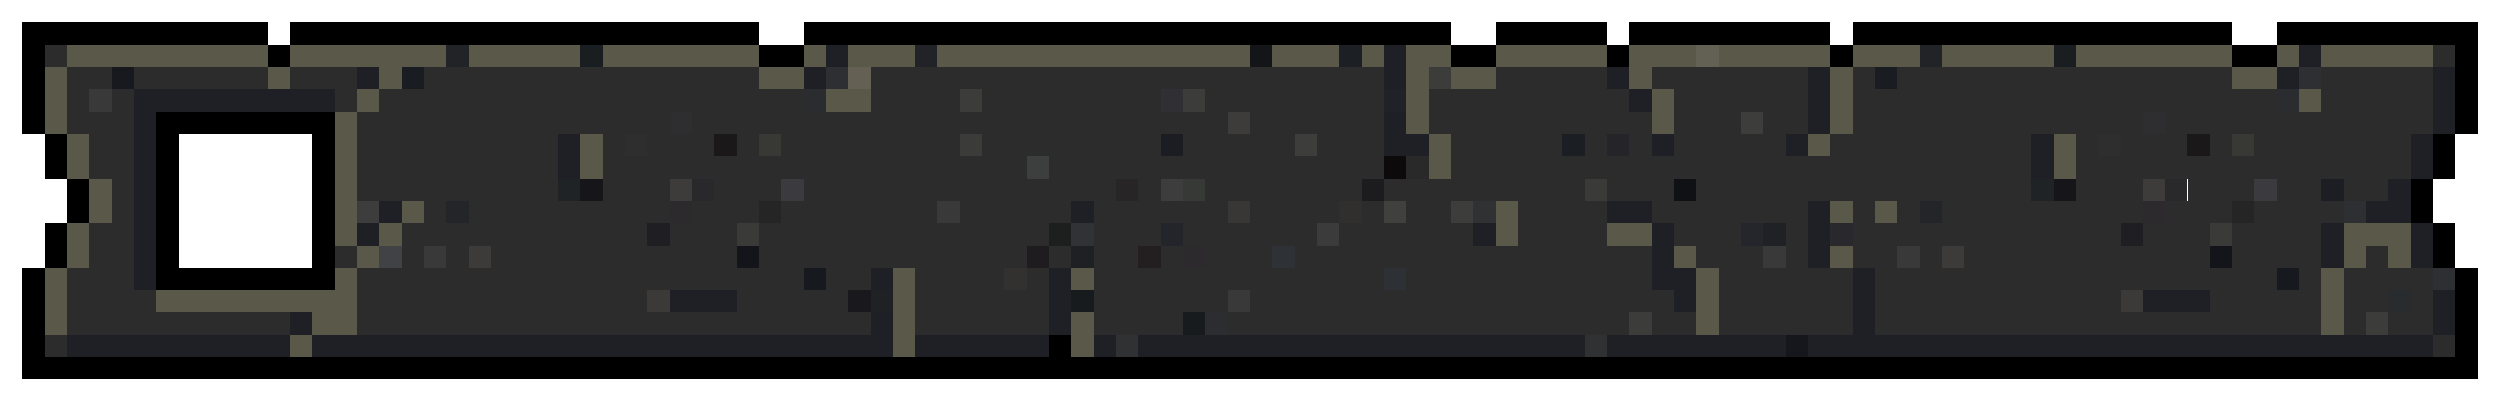 <svg xmlns="http://www.w3.org/2000/svg" viewBox="0 -0.5 112 18" shape-rendering="crispEdges"><path stroke="#000" d="M1 1h11m1 0h21m2 0h29m2 0h5m1 0h9m1 0h17m2 0h9M1 2h1m10 0h1m21 0h2m29 0h2m5 0h1m9 0h1m17 0h2m8 0h1M1 3h1m108 0h1M1 4h1m108 0h1M1 5h1m5 0h8m95 0h1M2 6h1m4 0h1m6 0h1m94 0h1M2 7h1m4 0h1m6 0h1m94 0h1M3 8h1m3 0h1m6 0h1m93 0h1M3 9h1m3 0h1m6 0h1m93 0h1M2 10h1m4 0h1m6 0h1m94 0h1M2 11h1m4 0h1m6 0h1m94 0h1M1 12h1m5 0h8m95 0h1M1 13h1m108 0h1M1 14h1m108 0h1M1 15h1m45 0h1m62 0h1M1 16h110"/><path stroke="#2c2c2c" d="M2 2h1m106 0h1M3 3h2m1 0h6m1 0h3m3 0h15m5 0h23m5 0h5m2 0h7m2 0h1m1 0h15m4 0h5M3 4h1m1 0h1m9 0h1m1 0h19m3 0h4m1 0h8m2 0h8m2 0h9m2 0h6m2 0h19m2 0h5M3 5h3m10 0h14m1 0h24m1 0h6m2 0h10m1 0h3m1 0h2m2 0h13m1 0h12M4 6h2m10 0h9m2 0h1m1 0h3m1 0h1m1 0h8m1 0h8m1 0h5m1 0h3m3 0h5m1 0h1m1 0h1m1 0h5m2 0h9m2 0h1m1 0h3m1 0h1m1 0h7M4 7h2m10 0h9m2 0h19m1 0h15m3 0h26m2 0h15M5 8h1m10 0h9m2 0h3m2 0h3m1 0h14m1 0h1m2 0h7m1 0h9m1 0h3m1 0h15m2 0h3m2 0h3m1 0h2m1 0h2M5 9h1m13 0h1m1 0h9m1 0h3m1 0h7m1 0h5m1 0h6m1 0h4m1 0h1m1 0h2m3 0h4m2 0h7m2 0h1m1 0h1m1 0h9m1 0h3m1 0h4M4 10h2m12 0h11m1 0h3m1 0h13m2 0h3m1 0h6m1 0h6m2 0h4m3 0h3m2 0h1m2 0h12m1 0h3m1 0h4M4 11h2m9 0h1m2 0h1m1 0h1m1 0h11m1 0h12m1 0h1m1 0h2m1 0h1m1 0h3m1 0h16m2 0h3m1 0h1m2 0h2m1 0h1m1 0h11m1 0h4m2 0h1M3 12h3m10 0h20m1 0h2m2 0h4m1 0h1m2 0h13m1 0h11m3 0h6m1 0h18m1 0h1m1 0h4M3 13h4m9 0h13m4 0h5m3 0h6m2 0h6m1 0h19m2 0h6m1 0h11m4 0h5m1 0h2m1 0h1M3 14h10m3 0h23m2 0h6m2 0h4m2 0h18m1 0h2m1 0h6m1 0h20m1 0h1m1 0h2M2 15h1m106 0h1"/><path stroke="#5a5849" d="M3 2h9m1 0h7m1 0h5m1 0h7m2 0h1m1 0h3m1 0h14m1 0h3m1 0h1m1 0h2m2 0h5m1 0h3m1 0h5m1 0h3m1 0h5m1 0h7m2 0h1m1 0h5M2 3h1m9 0h1m4 0h1m16 0h2m27 0h1m1 0h2m6 0h1m8 0h1m17 0h2M2 4h1m13 0h1m20 0h2m24 0h1m10 0h1m7 0h1m20 0h1M2 5h1m12 0h1m47 0h1m10 0h1m7 0h1M3 6h1m11 0h1m10 0h1m37 0h1m16 0h1m10 0h1M3 7h1m11 0h1m10 0h1m37 0h1m27 0h1M4 8h1m10 0h1M4 9h1m10 0h1m2 0h1m48 0h1m14 0h1m1 0h1M3 10h1m11 0h1m1 0h1m49 0h1m4 0h2m31 0h3M3 11h1m12 0h1m58 0h1m6 0h1m22 0h1m1 0h1M2 12h1m12 0h1m24 0h1m7 0h1m27 0h1m27 0h1M2 13h1m4 0h9m24 0h1m35 0h1m27 0h1M2 14h1m11 0h2m24 0h1m7 0h1m27 0h1m27 0h1m-92 1h1m26 0h1m7 0h1"/><path stroke="#222327" d="M20 2h1m65 0h1"/><path stroke="#1a1e20" d="M26 2h1m65 0h1"/><path stroke="#1e2025" d="M37 2h1m24 0h1m40 0h1M16 3h1m19 0h1m25 0h1m9 0h1m8 0h1m20 0h1m6 0h1M6 4h9m58 0h1m7 0h1m27 0h1M6 5h1m55 0h1m18 0h1m27 0h1M6 6h1m18 0h1m36 0h2m16 0h1m10 0h1m16 0h1M6 7h1m18 0h1m65 0h1m16 0h1M6 8h1m100 0h1M6 9h1m10 0h1m30 0h1m23 0h2m7 0h1m24 0h2M6 10h1m9 0h1m49 0h1m7 0h1m6 0h1m22 0h1m3 0h1M6 11h1m67 0h1m6 0h1m22 0h1m3 0h1M6 12h1m32 0h1m7 0h1m26 0h2m7 0h1m-54 1h3m14 0h1m27 0h1m7 0h1m12 0h3m10 0h1m-97 1h1m25 0h1m7 0h1m35 0h1m25 0h1M3 15h10m1 0h26m1 0h6m2 0h1m1 0h20m1 0h8m1 0h28"/><path stroke="#212328" d="M41 2h1"/><path stroke="#131518" d="M56 2h1"/><path stroke="#1c1f24" d="M60 2h1"/><path stroke="#636153" d="M76 2h1"/><path stroke="#18191f" d="M5 3h1"/><path stroke="#191c20" d="M18 3h1m65 0h1"/><path stroke="#2d2f32" d="M37 3h1m65 0h1m1 6h1m3 3h1"/><path stroke="#646154" d="M38 3h1"/><path stroke="#3c3c3b" d="M64 3h1M43 4h1m9 0h1m19 10h1m32 0h1"/><path stroke="#393939" d="M4 4h1m37 5h1m36 2h1m-25 2h1"/><path stroke="#2a2c30" d="M36 4h1m65 0h1"/><path stroke="#303034" d="M52 4h1"/><path stroke="#202227" d="M62 4h1"/><path stroke="#2e2d30" d="M30 5h1m65 0h1"/><path stroke="#3d3c3b" d="M55 5h1M30 8h1m65 0h1"/><path stroke="#3d3d3c" d="M78 5h1M58 6h1m6 3h1"/><path stroke="#2f2e2f" d="M28 6h1m65 0h1"/><path stroke="#1b1819" d="M32 6h1m65 0h1"/><path stroke="#383835" d="M34 6h1m65 0h1"/><path stroke="#3b3b3a" d="M43 6h1"/><path stroke="#1b1d23" d="M52 6h1"/><path stroke="#1b1e23" d="M70 6h1"/><path stroke="#252529" d="M72 6h1"/><path stroke="#1f2025" d="M74 6h1"/><path stroke="#3d3e3e" d="M46 7h1"/><path stroke="#0d0a0b" d="M62 7h1"/><path stroke="#2a2929" d="M63 7h1"/><path stroke="#1f2325" d="M25 8h1m65 0h1"/><path stroke="#16151a" d="M26 8h1m65 0h1"/><path stroke="#29282a" d="M31 8h1m65 0h1"/><path stroke="#3b3b3f" d="M35 8h1m65 0h1"/><path stroke="#272525" d="M50 8h1"/><path stroke="#3d3d3d" d="M52 8h1M16 9h1"/><path stroke="#373936" d="M53 8h1"/><path stroke="#1c1c1f" d="M61 8h1"/><path stroke="#3a3a39" d="M71 8h1m-39 2h1m65 0h1"/><path stroke="#101115" d="M75 8h1"/><path stroke="#1d1e23" d="M104 8h1"/><path stroke="#232529" d="M20 9h1m65 0h1"/><path stroke="#2c2a2c" d="M30 9h1m65 0h1m-44 2h1"/><path stroke="#252525" d="M34 9h1m65 0h1"/><path stroke="#383736" d="M55 9h1"/><path stroke="#302f2e" d="M60 9h1"/><path stroke="#40403e" d="M62 9h1"/><path stroke="#303133" d="M66 9h1"/><path stroke="#1f1f23" d="M29 10h1m65 0h1"/><path stroke="#1d1e1e" d="M47 10h1"/><path stroke="#313235" d="M48 10h1"/><path stroke="#23252a" d="M52 10h1"/><path stroke="#3c3b3b" d="M59 10h1"/><path stroke="#25262b" d="M78 10h1"/><path stroke="#1f2125" d="M79 10h1m-41 3h1"/><path stroke="#29292d" d="M82 10h1"/><path stroke="#404245" d="M17 11h1"/><path stroke="#3a3939" d="M19 11h1m65 0h1"/><path stroke="#3c3b3a" d="M21 11h1m65 0h1"/><path stroke="#13151a" d="M33 11h1m65 0h1"/><path stroke="#1e1c1e" d="M46 11h1"/><path stroke="#1e2024" d="M48 11h1"/><path stroke="#231f21" d="M51 11h1"/><path stroke="#2e3236" d="M57 11h1"/><path stroke="#16191e" d="M36 12h1m65 0h1"/><path stroke="#32312f" d="M45 12h1"/><path stroke="#2d3034" d="M62 12h1"/><path stroke="#3b3a39" d="M29 13h1m65 0h1"/><path stroke="#18181d" d="M38 13h1"/><path stroke="#181b1e" d="M48 13h1m4 1h1"/><path stroke="#292c2e" d="M107 13h1"/><path stroke="#2c2d31" d="M54 14h1"/><path stroke="#2f3133" d="M50 15h1m20 0h1"/><path stroke="#16171c" d="M80 15h1"/></svg>